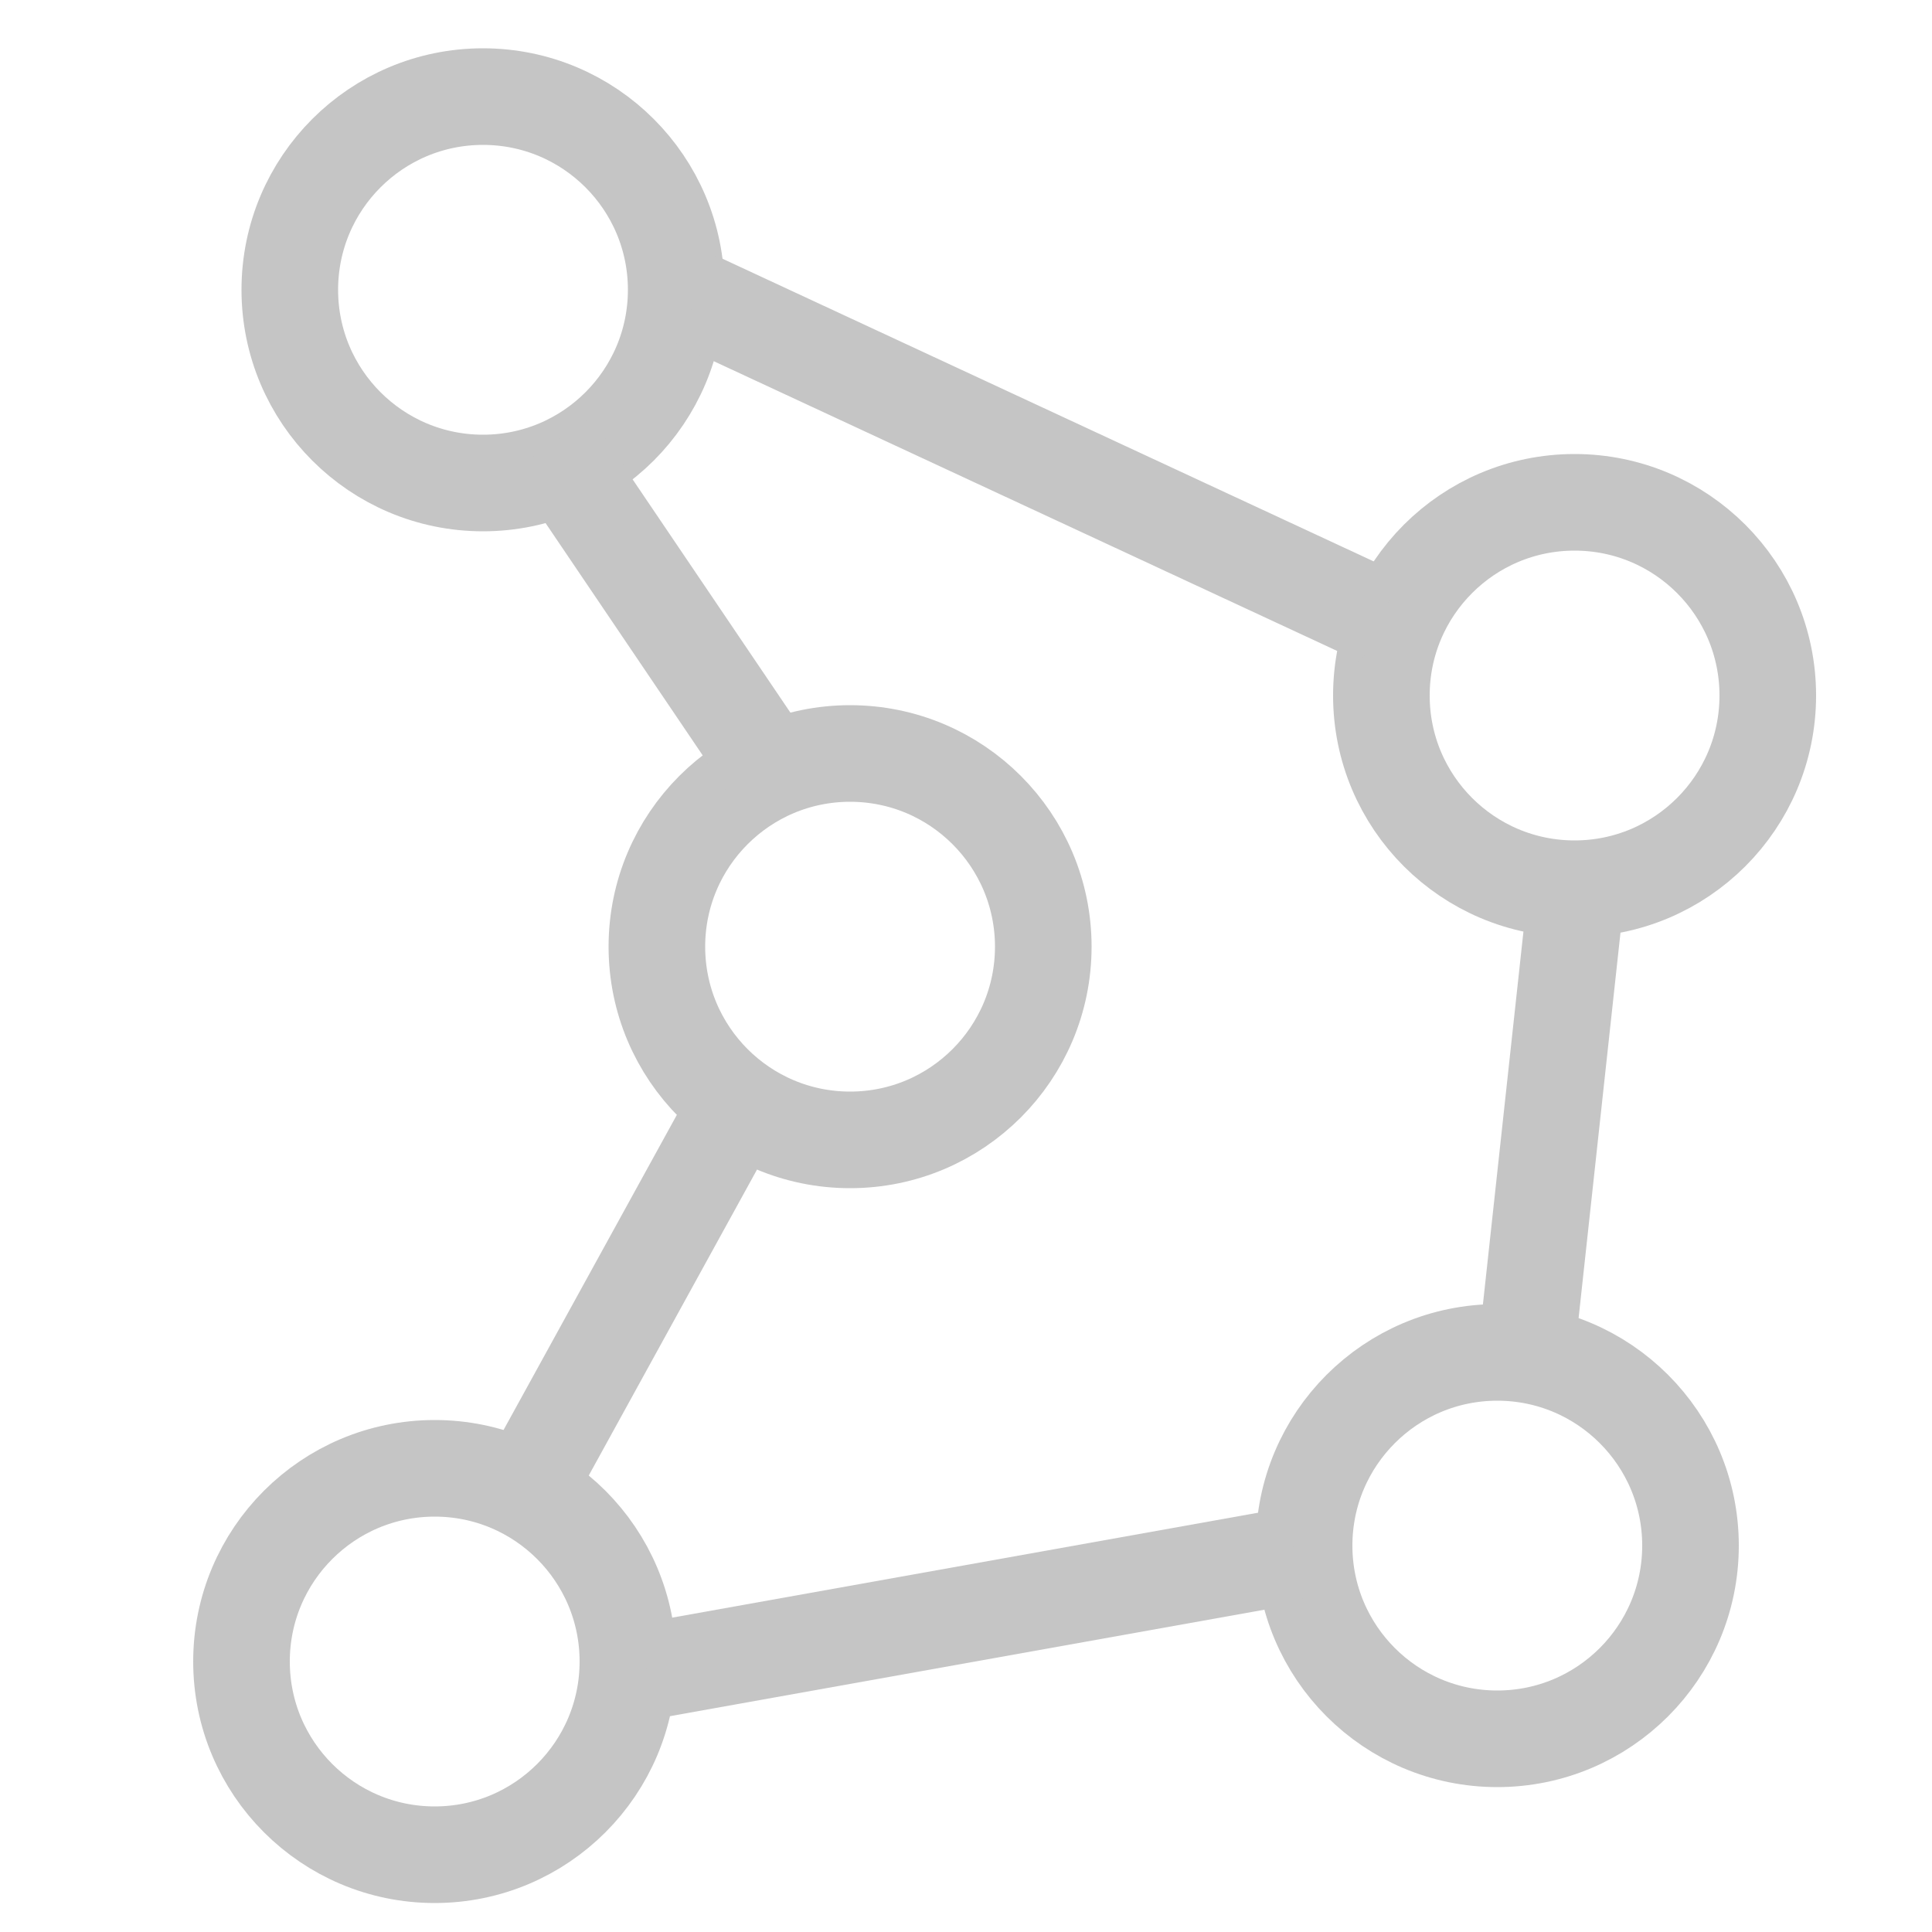 <svg id="svgeditor-icon-objectToPath" xmlns="http://www.w3.org/2000/svg" version="1.1" xmlns:xlink="http://www.w3.org/1999/xlink" width="20" height="20">
    <circle fill="none" stroke="#c5c5c5" r="2" cx="5" cy="3"/>
    <circle fill="none" stroke="#c5c5c5" r="2" cx="8.8" cy="9.8"/>
    <circle fill="none" stroke="#c5c5c5" r="2" cx="16.3" cy="7.2"/>
    <circle fill="none" stroke="#c5c5c5" r="2" cx="15.5" cy="16"/>
    <circle fill="none" stroke="#c5c5c5" r="2" cx="4.5" cy="17.2"/>
    <path fill="none" stroke="#c5c5c5" d="M 5.7 4.6 l 2.3 3.4 M 7.6 11.5 l -2.2 4 M 6.7 17.3 l 6.7 -1.2 M 16.3 9.4 l -0.5 4.6 M 14.3 6.4 l -7.1 -3.3"/>
</svg>